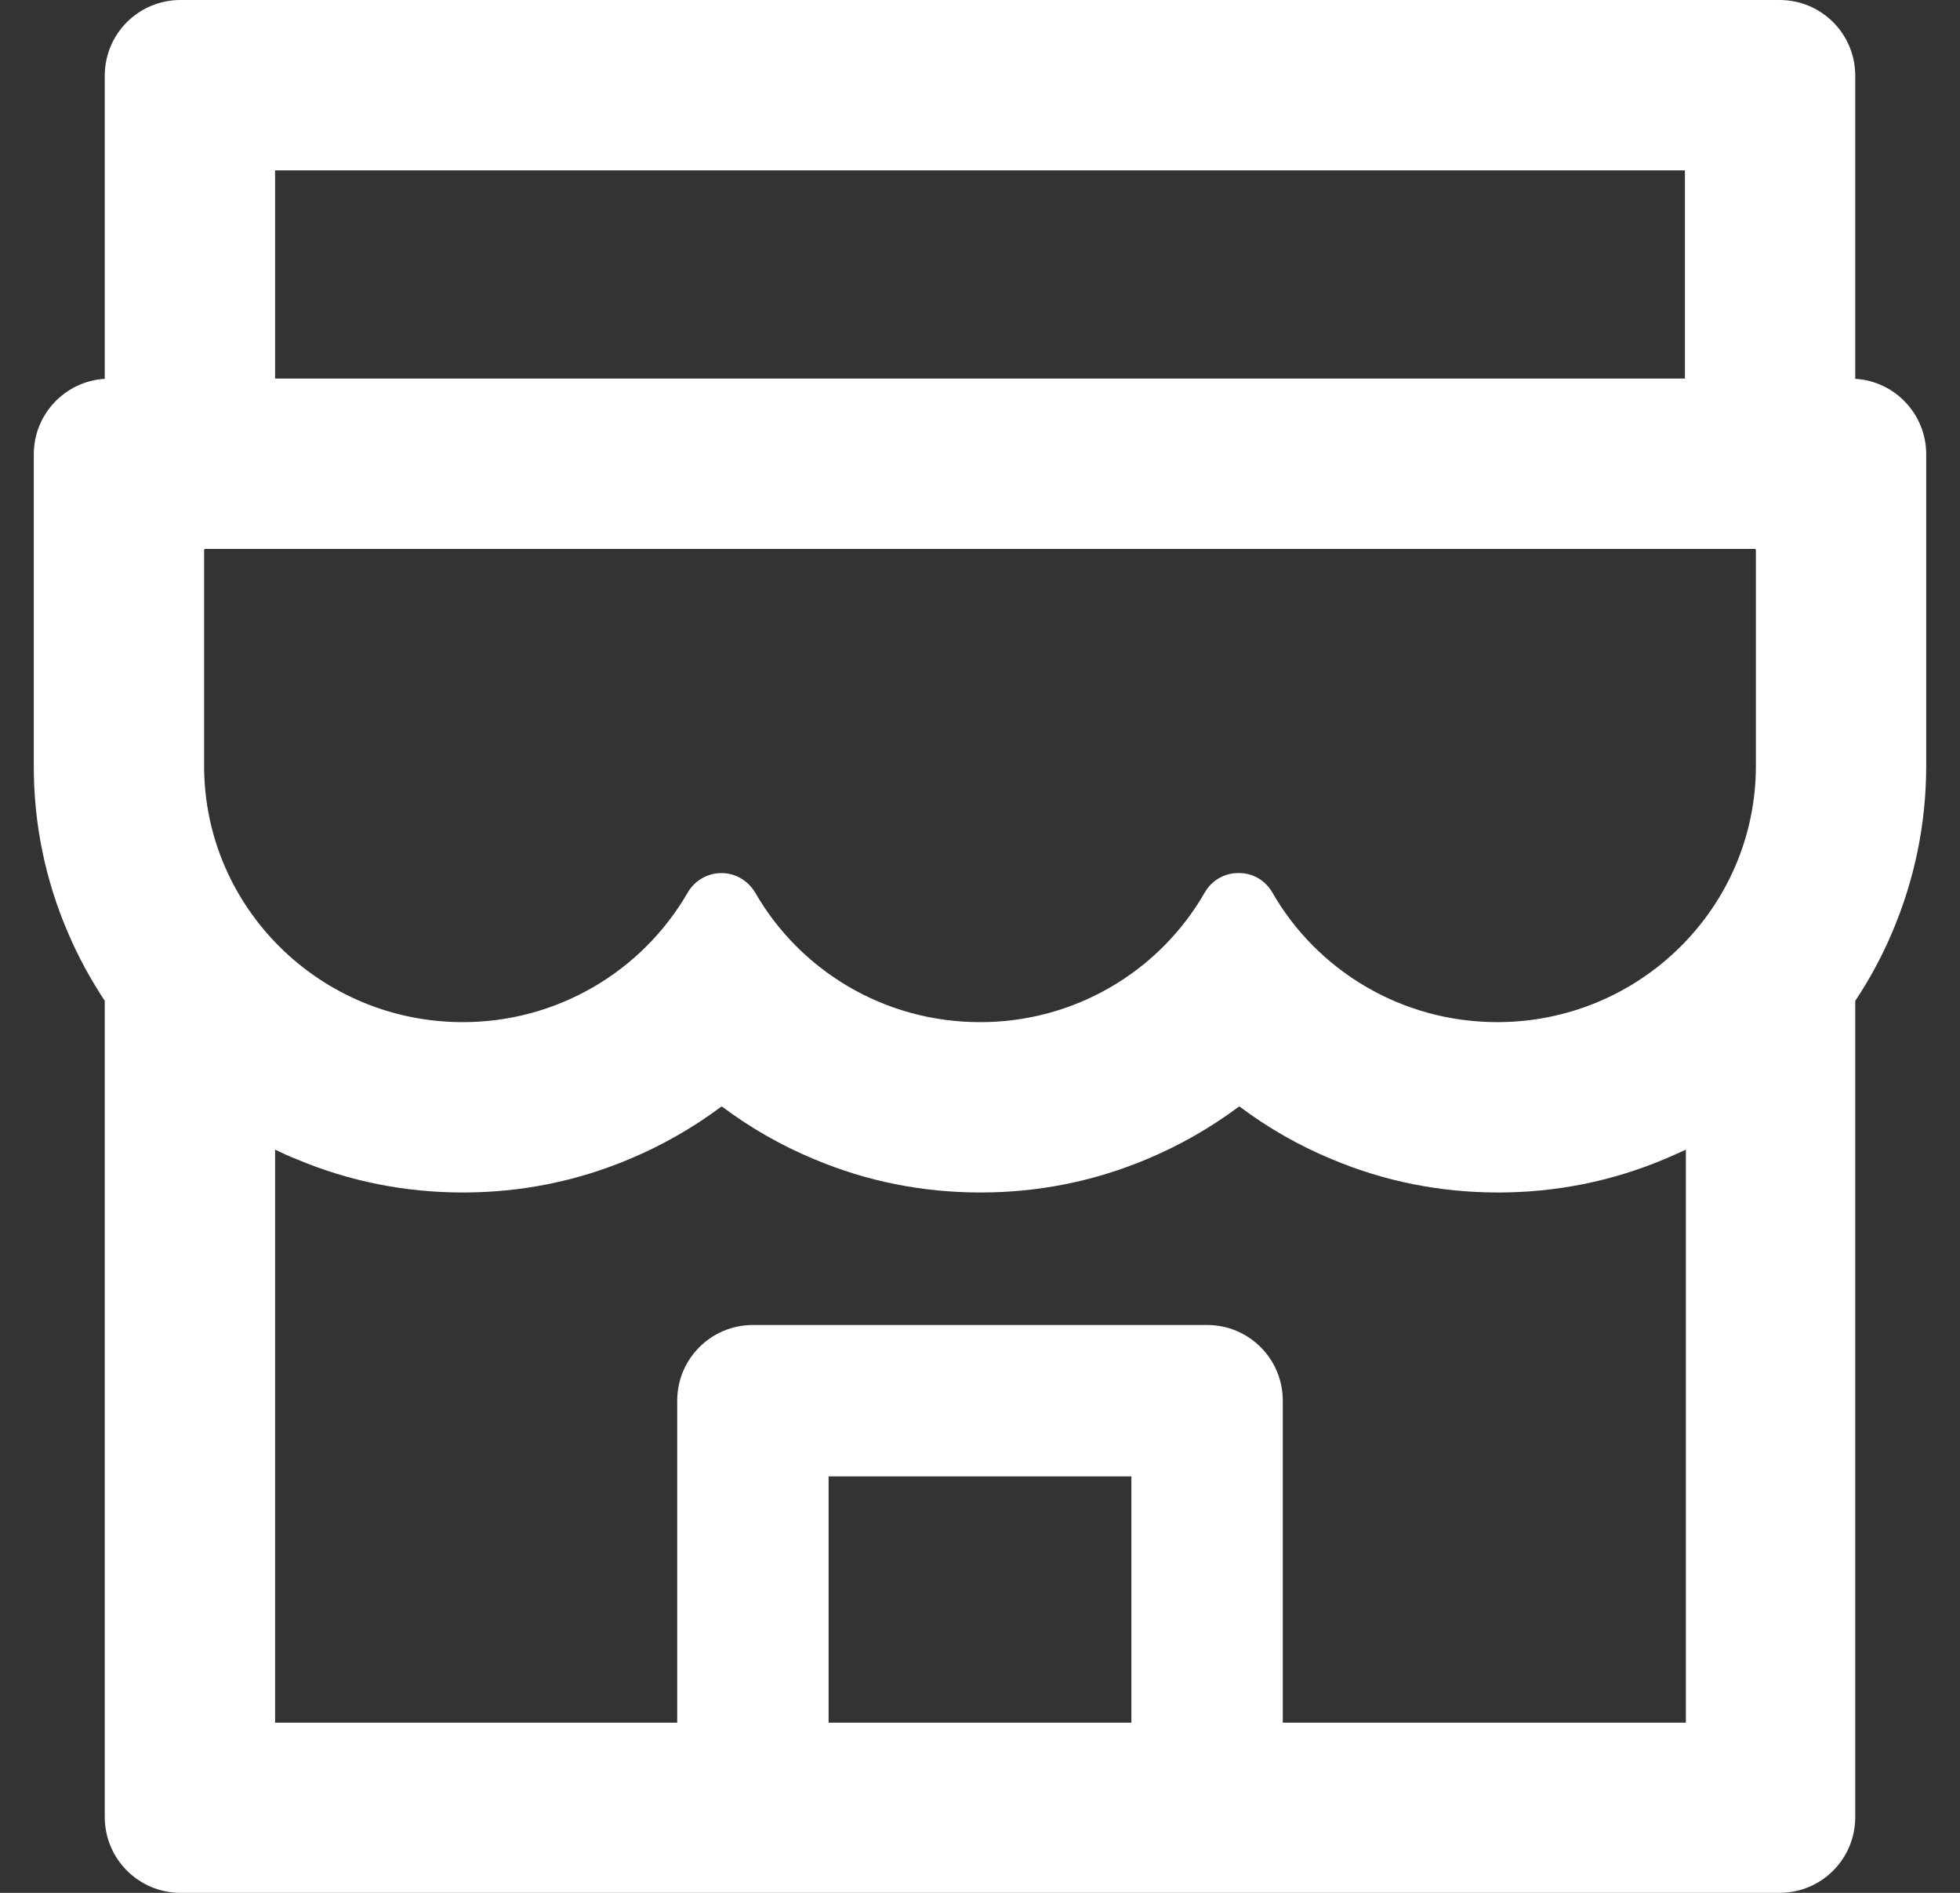 <svg width="29" height="28" viewBox="0 0 29 28" fill="none" xmlns="http://www.w3.org/2000/svg">
<rect x="0" y="0" width="29" height="28" fill="#333333" stroke="none"/>
<path d="M27.45 5.604V1.12C27.45 0.5 26.95 0 26.33 0H2.67C2.051 0 1.55 0.5 1.55 1.12V5.604C0.966 5.638 0.5 6.125 0.5 6.72V11.329C0.498 12.177 0.669 13.015 1.004 13.793C1.155 14.15 1.34 14.486 1.55 14.805V26.88C1.55 27.496 2.051 28 2.67 28H26.33C26.95 28 27.45 27.5 27.45 26.88V14.805C27.663 14.486 27.846 14.147 27.996 13.793C28.328 13.013 28.5 12.184 28.5 11.329V6.72C28.5 6.125 28.035 5.638 27.45 5.604ZM4.07 2.52H24.93V5.6H4.07V2.52ZM16.74 25.483H12.26V21.84H16.74V25.483ZM24.93 25.483H18.98V20.72C18.98 20.101 18.48 19.6 17.86 19.6H11.14C10.521 19.6 10.02 20.101 10.02 20.72V25.483H4.07V17.006C4.172 17.055 4.277 17.105 4.385 17.146C5.166 17.476 5.995 17.64 6.849 17.64C7.703 17.64 8.529 17.476 9.313 17.146C9.796 16.944 10.251 16.684 10.668 16.373C10.675 16.369 10.681 16.369 10.688 16.373C11.106 16.686 11.561 16.946 12.043 17.146C12.823 17.476 13.653 17.64 14.507 17.64C15.361 17.64 16.187 17.476 16.971 17.146C17.454 16.944 17.909 16.684 18.326 16.373C18.332 16.369 18.34 16.369 18.346 16.373C18.764 16.686 19.219 16.946 19.701 17.146C20.482 17.476 21.311 17.64 22.165 17.64C23.019 17.64 23.845 17.476 24.629 17.146C24.734 17.101 24.839 17.055 24.944 17.006V25.483H24.93ZM25.98 11.329C25.98 13.422 24.265 15.12 22.154 15.12C20.727 15.12 19.48 14.347 18.823 13.198C18.721 13.024 18.539 12.915 18.336 12.915H18.315C18.116 12.915 17.93 13.024 17.828 13.198C17.493 13.784 17.008 14.27 16.423 14.608C15.839 14.945 15.175 15.122 14.5 15.12C13.075 15.12 11.833 14.35 11.175 13.206C11.07 13.027 10.881 12.915 10.675 12.915C10.468 12.915 10.275 13.027 10.174 13.206C9.836 13.789 9.351 14.273 8.766 14.609C8.182 14.945 7.52 15.121 6.846 15.12C4.735 15.12 3.02 13.422 3.02 11.329V8.137C3.02 8.127 3.027 8.12 3.038 8.12H25.962C25.973 8.12 25.98 8.127 25.98 8.137V11.329Z" fill="white"/>
</svg>
